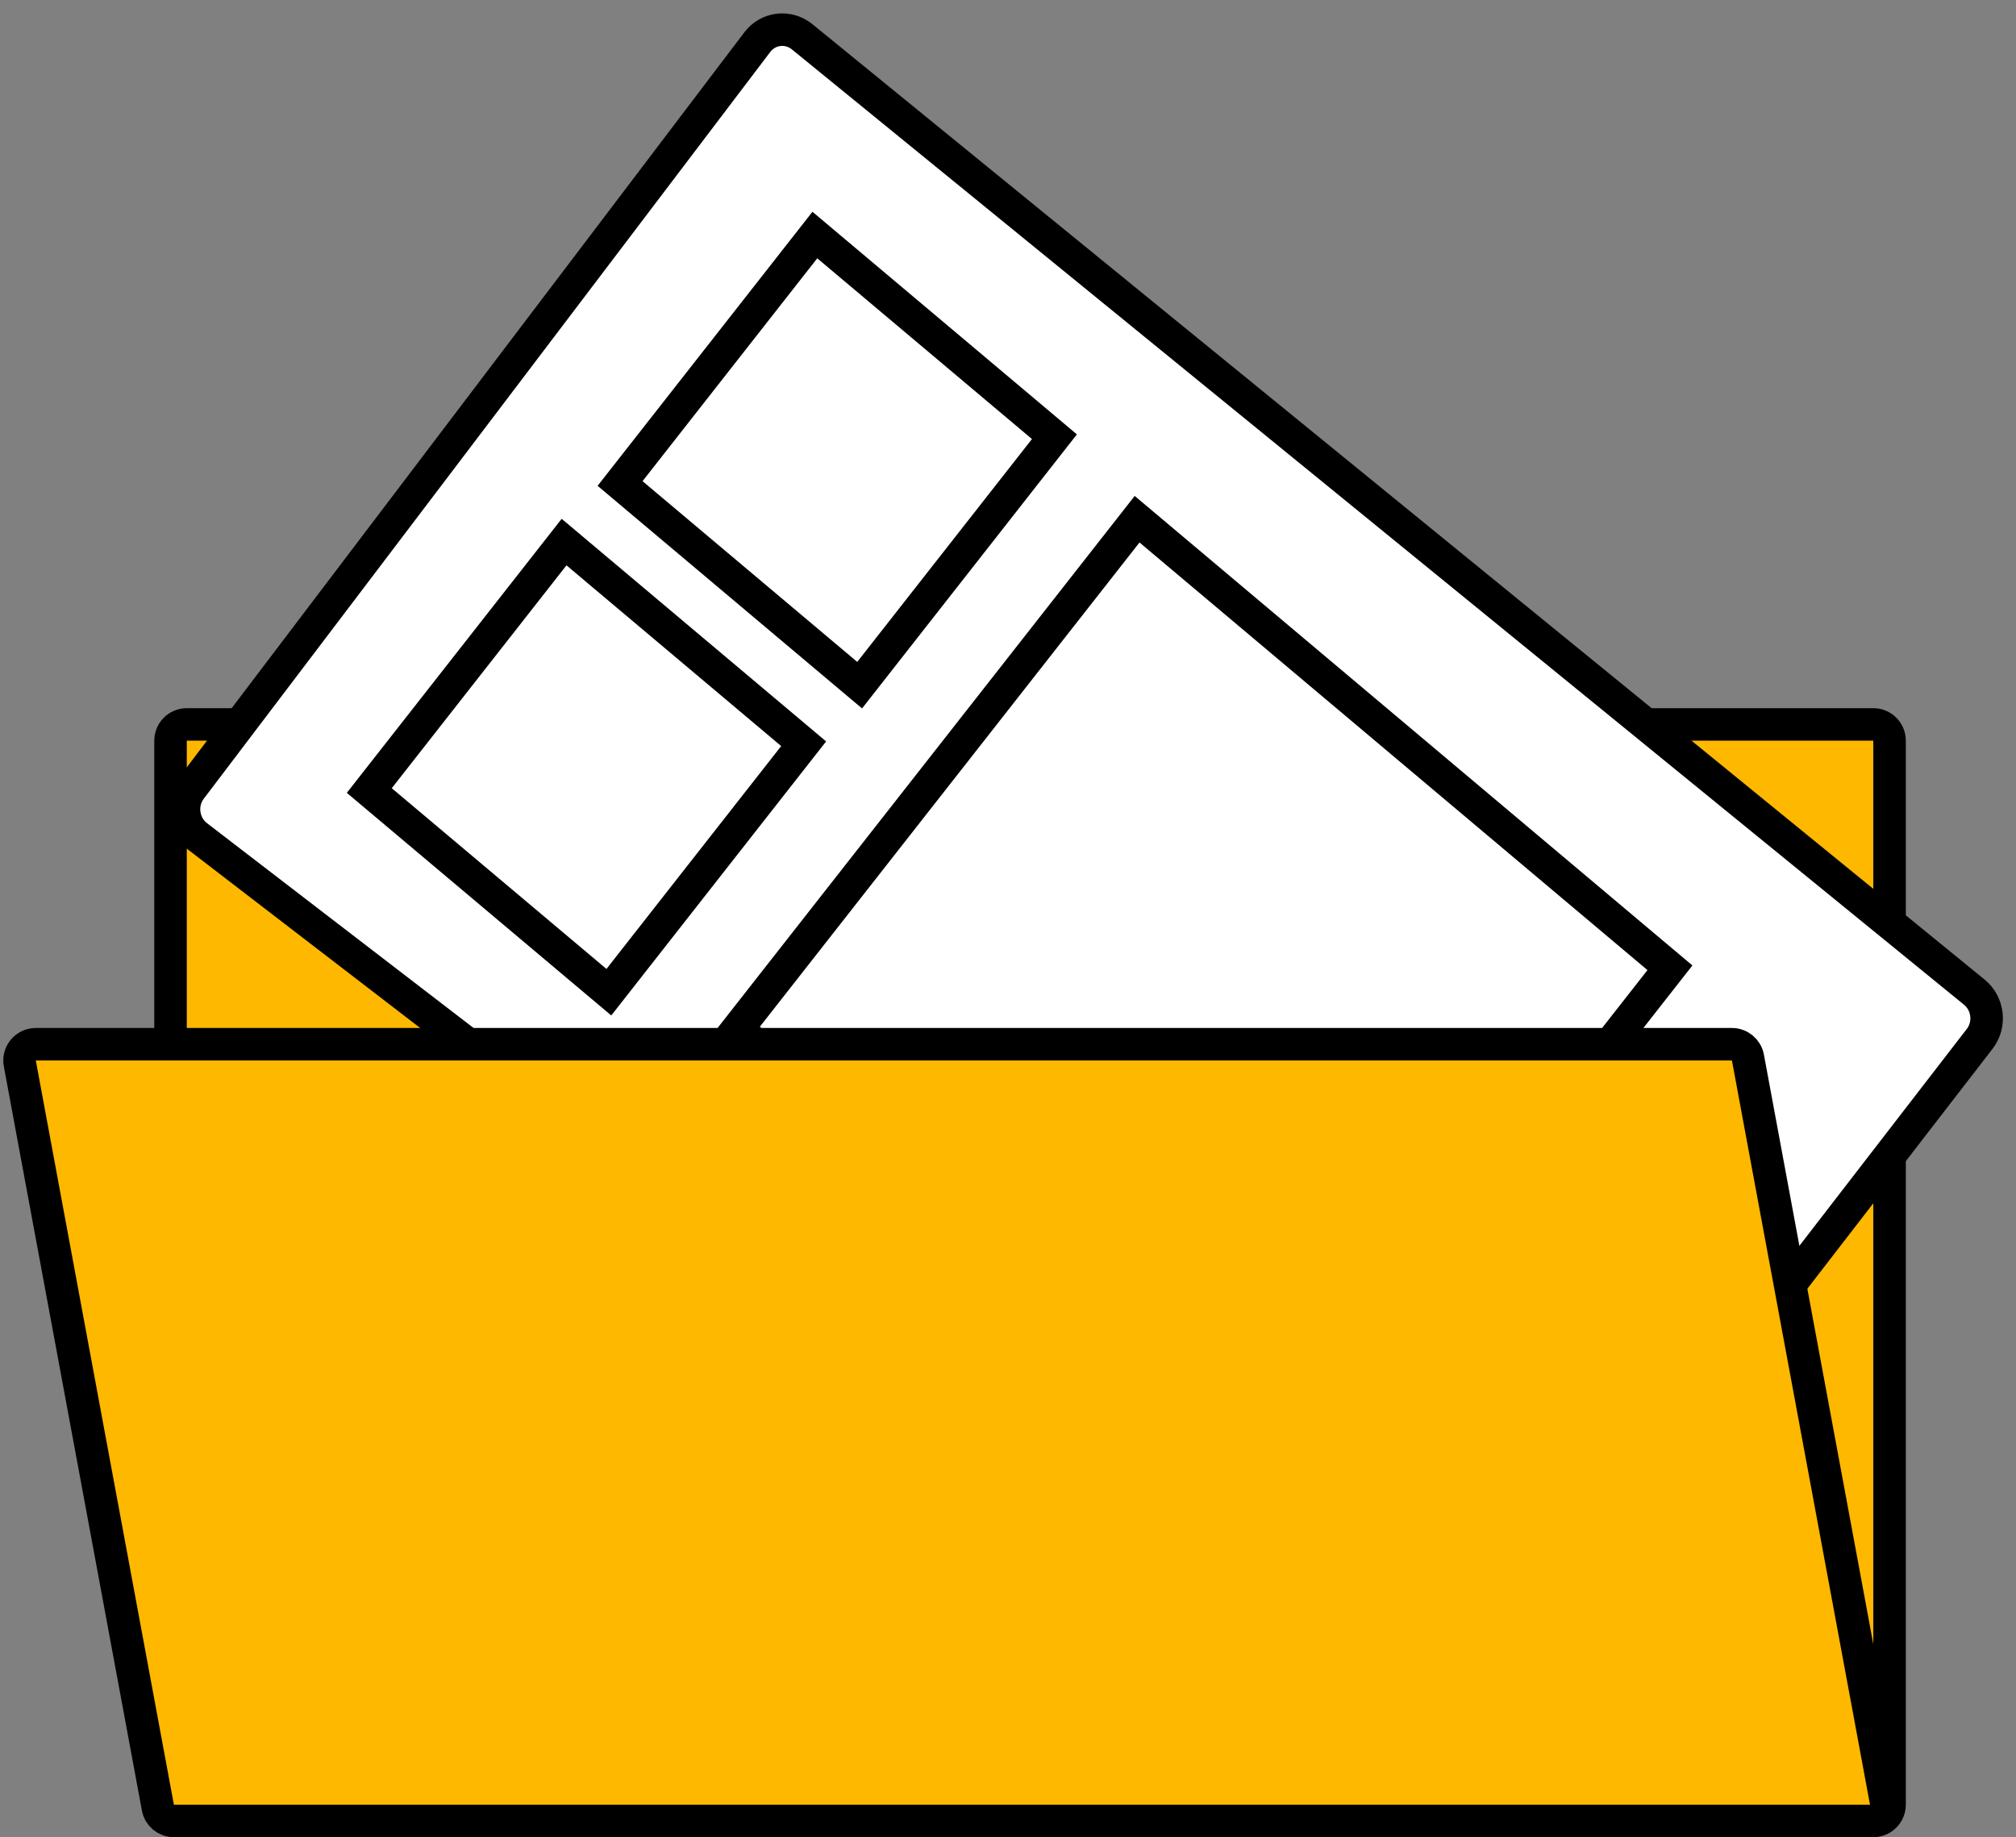 <svg width="124" height="113" viewBox="0 0 124 113" fill="none" xmlns="http://www.w3.org/2000/svg">
<rect x="0" y="0" width="124" height="113" fill="#808080" stroke="none"/>
<path d="M115.223 44.557H11.489C10.937 44.557 10.489 45.005 10.489 45.557V111C10.489 111.552 10.937 112 11.489 112H115.223C115.775 112 116.223 111.552 116.223 111V45.557C116.223 45.005 115.775 44.557 115.223 44.557Z" fill="#FFB800" stroke="black" stroke-width="2"/>
<path d="M46.579 2.593L11.733 48.528C11.052 49.426 11.227 50.735 12.12 51.421L28.789 64.228L88.353 102.643C89.179 103.176 90.253 103.009 90.881 102.249L110.123 78.981L121.768 63.895C122.447 63.016 122.298 61.727 121.437 61.025L49.338 2.263C48.481 1.566 47.246 1.713 46.579 2.593Z" fill="white" stroke="black" stroke-width="2"/>
<rect x="1.382" y="-0.143" width="39.849" height="42.842" transform="matrix(0.617 -0.787 0.765 0.644 44.61 64.476)" fill="white" stroke="black" stroke-width="2"/>
<path d="M106.527 64.228H2.203C1.577 64.228 1.105 64.795 1.219 65.41L9.712 111.182C9.799 111.656 10.213 112 10.695 112H115.02C115.645 112 116.117 111.432 116.003 110.818L107.511 65.045C107.423 64.572 107.009 64.228 106.527 64.228Z" fill="#FFB800" stroke="black" stroke-width="2"/>
<rect x="1.382" y="-0.143" width="19.418" height="19.262" transform="matrix(0.617 -0.787 0.765 0.644 37.396 30.918)" fill="white" stroke="black" stroke-width="2"/>
<rect x="1.382" y="-0.143" width="19.418" height="19.262" transform="matrix(0.617 -0.787 0.765 0.644 21.971 49.803)" fill="white" stroke="black" stroke-width="2"/>
</svg>
